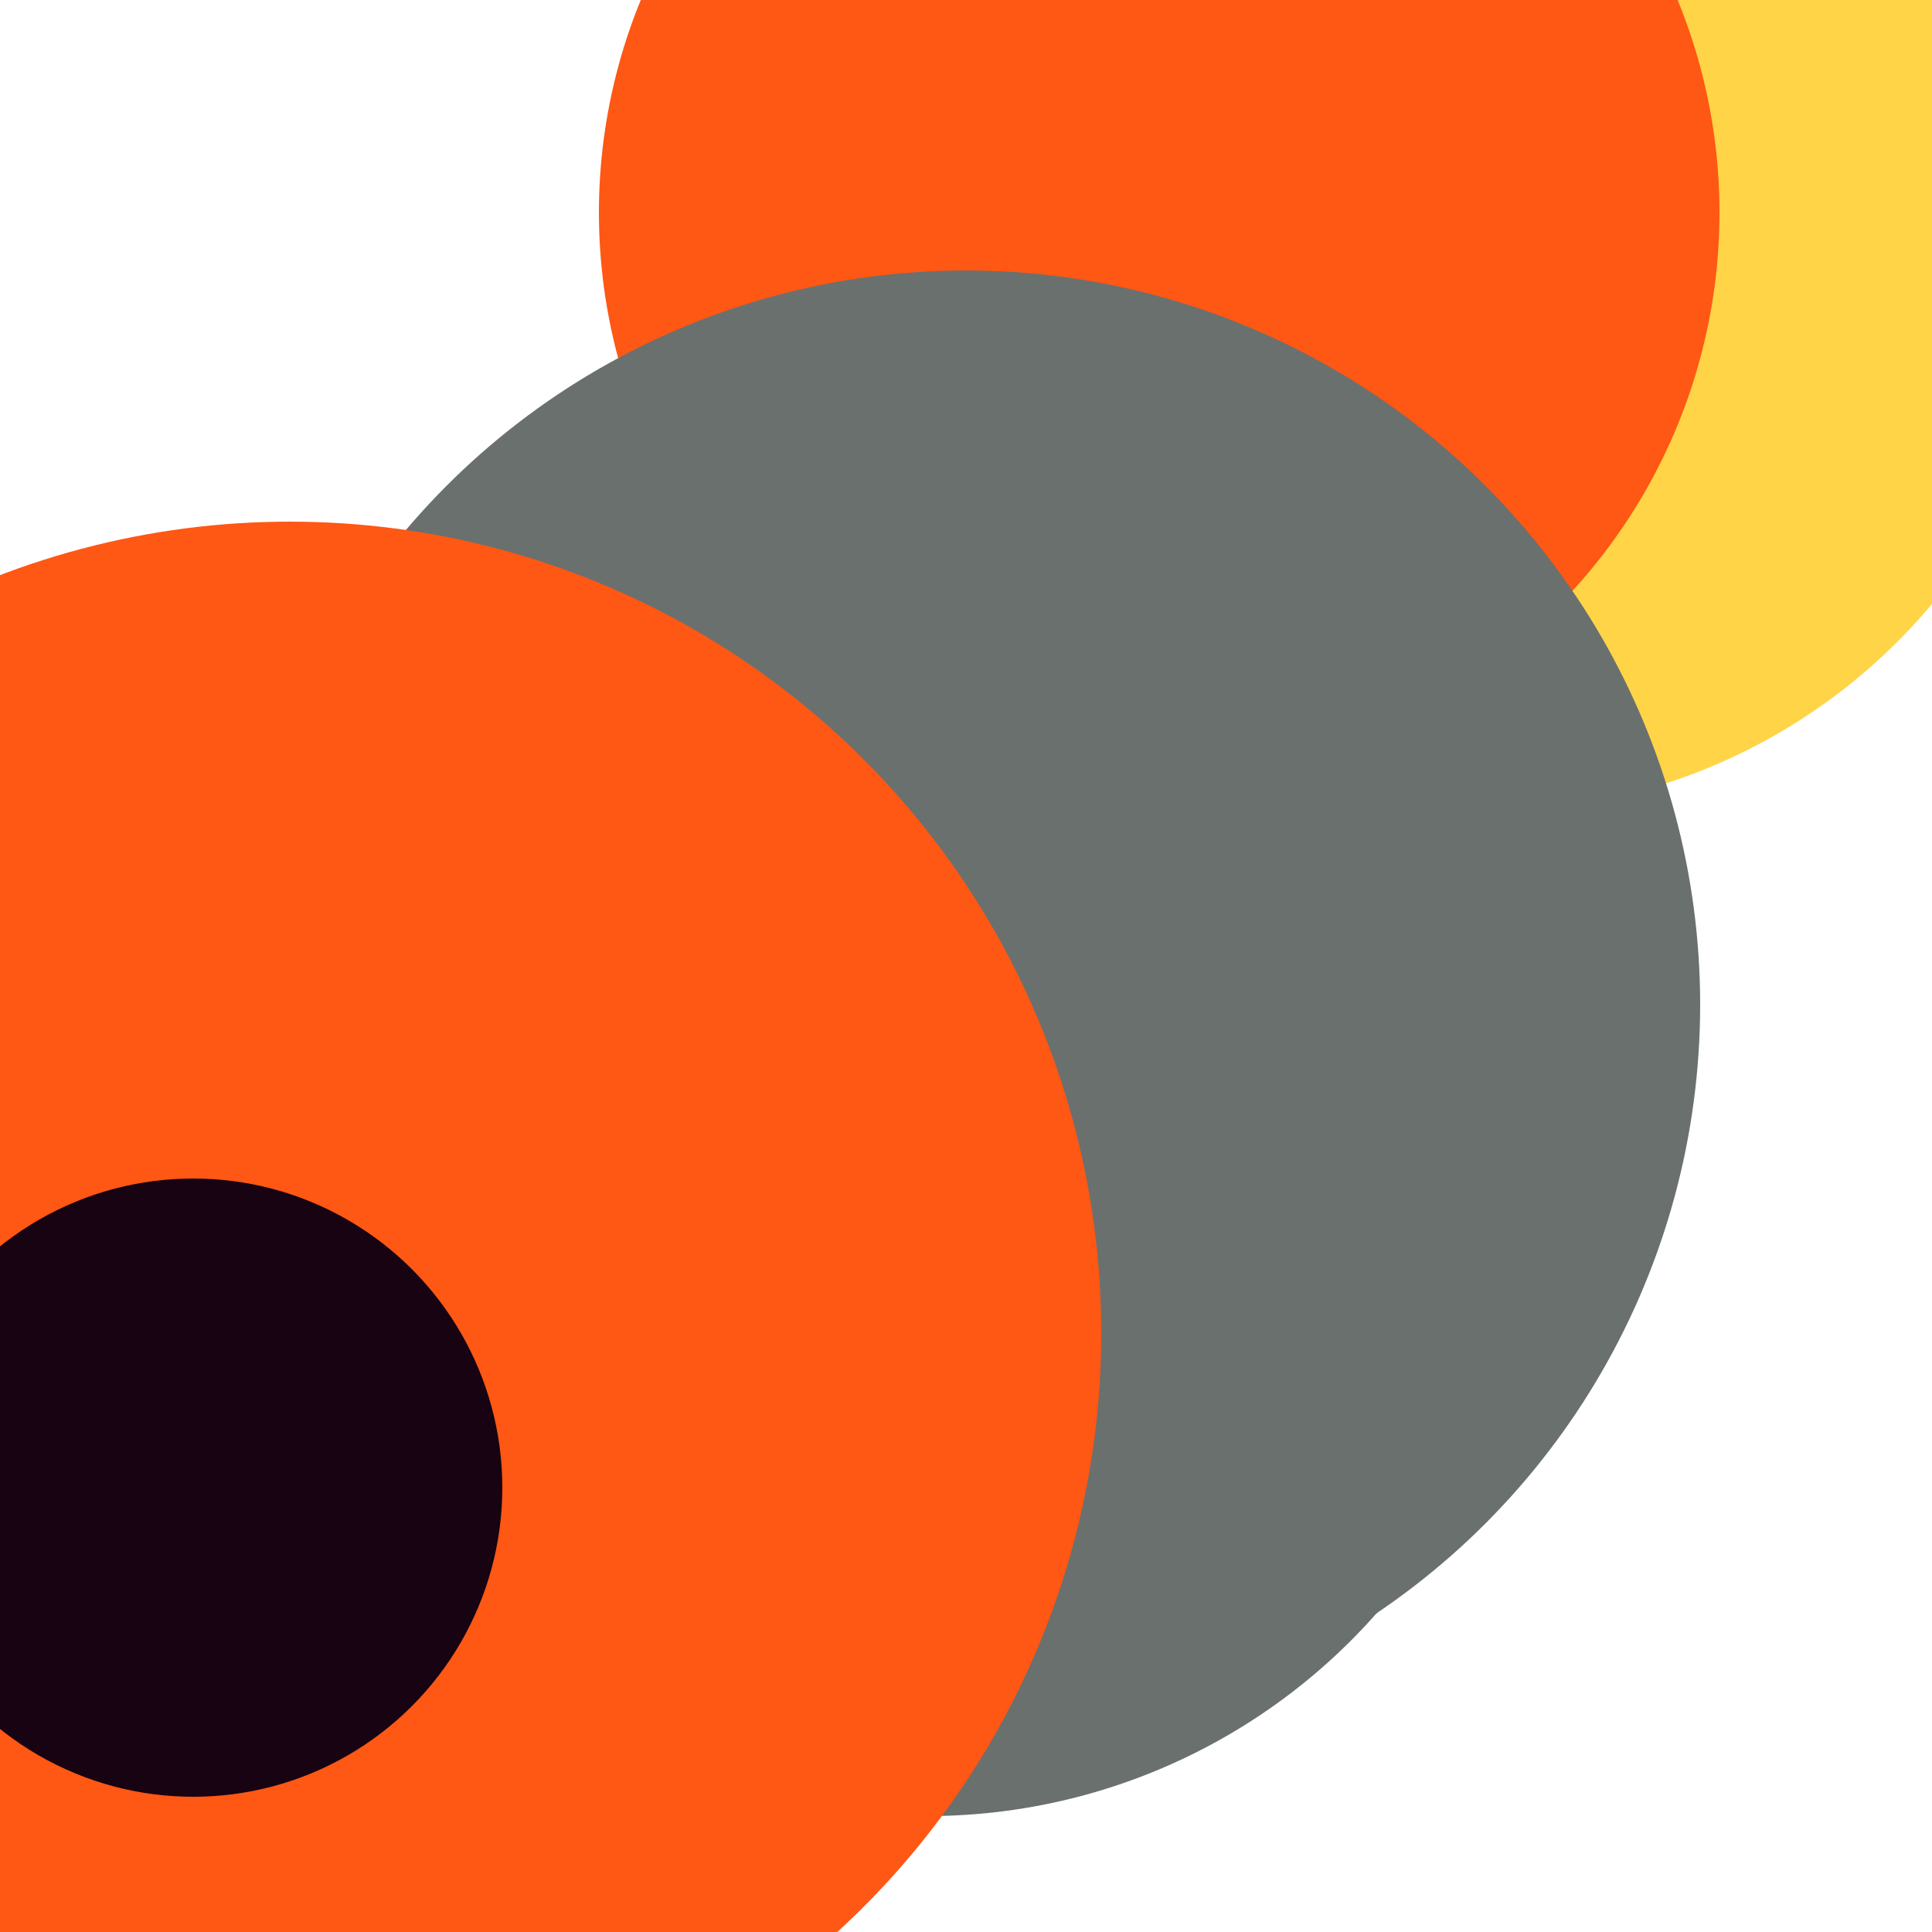 <svg xmlns="http://www.w3.org/2000/svg" preserveAspectRatio="xMinYMin meet" viewBox="0 0 777 777"><defs><filter id="f0" width="300%" height="300%" x="-100%" y="-100%"><feGaussianBlur in="SourceGraphic" stdDeviation="111"/></filter><filter id="f1" width="300%" height="300%" x="-100%" y="-100%"><feGaussianBlur in="SourceGraphic" stdDeviation="700"/></filter></defs><rect width="100%" height="100%" fill="#fff" /><circle cx="10%" cy="72%" r="34%" filter="url(#f1)" fill="#ffd447"></circle><circle cx="77%" cy="12%" r="30%" filter="url(#f1)" fill="#ffd447"></circle><circle cx="22%" cy="37%" r="5%" filter="url(#f0)" fill="#170312"></circle><circle cx="48%" cy="63%" r="31%" filter="url(#f0)" fill="#6a706e"></circle><circle cx="10%" cy="77%" r="21%" filter="url(#f0)" fill="#0cf574"></circle><circle cx="60%" cy="11%" r="29%" filter="url(#f0)" fill="#ff5714"></circle><circle cx="50%" cy="52%" r="38%" filter="url(#f0)" fill="#6a706e"></circle><circle cx="15%" cy="69%" r="42%" filter="url(#f0)" fill="#ff5714"></circle><circle cx="10%" cy="77%" r="16%" filter="url(#f0)" fill="#170312"></circle></svg>